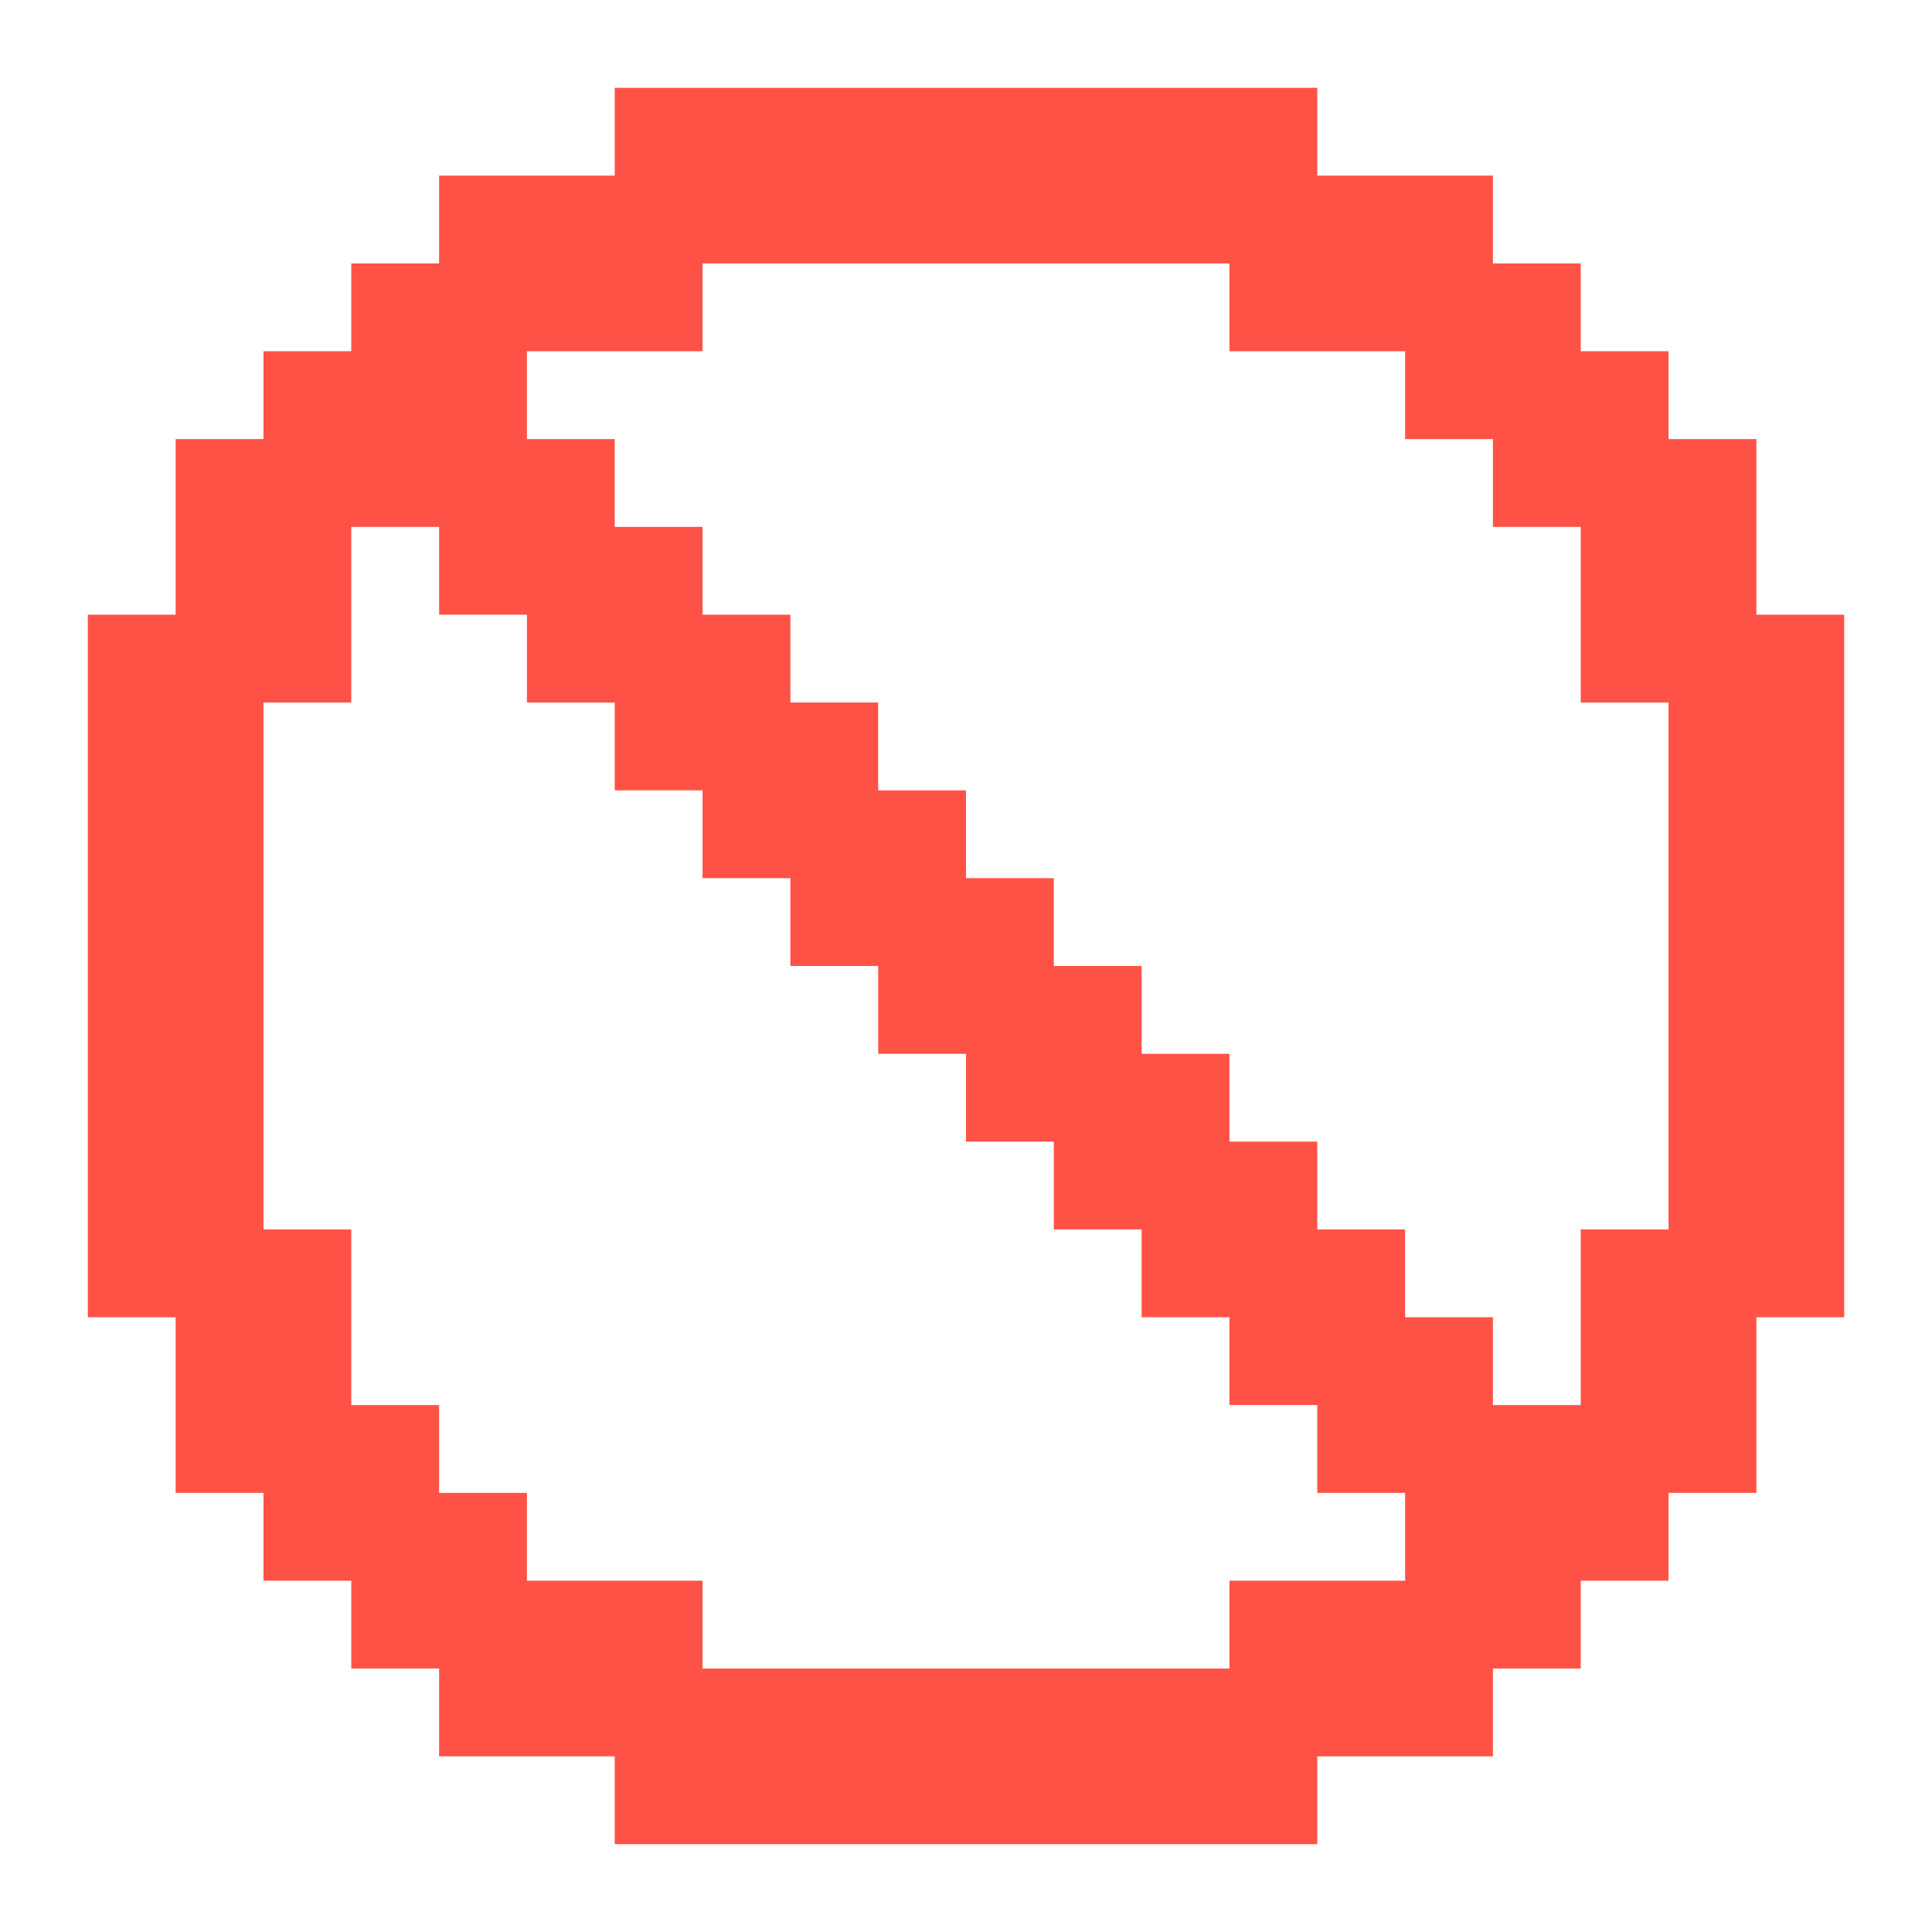 <svg width="60" height="60" viewBox="0 0 60 60" fill="none" xmlns="http://www.w3.org/2000/svg">
<g id="memory:cancel">
<path id="Vector" d="M57.273 19.09V40.908H54.546V46.363H51.818V49.09H49.091V51.818H46.364V54.545H40.909V57.272H19.091V54.545H13.637V51.818H10.909V49.09H8.182V46.363H5.455V40.908H2.728V19.09H5.455V13.636H8.182V10.908H10.909V8.181H13.637V5.454H19.091V2.727H40.909V5.454H46.364V8.181H49.091V10.908H51.818V13.636H54.546V19.09H57.273ZM46.364 16.363V13.636H43.637V10.908H38.182V8.181H21.818V10.908H16.364V13.636H19.091V16.363H21.818V19.09H24.546V21.817H27.273V24.545H30V27.272H32.727V29.999H35.455V32.727H38.182V35.454H40.909V38.181H43.637V40.908H46.364V43.636H49.091V38.181H51.818V21.817H49.091V16.363H46.364ZM38.182 43.636V40.908H35.455V38.181H32.727V35.454H30V32.727H27.273V29.999H24.546V27.272H21.818V24.545H19.091V21.817H16.364V19.09H13.637V16.363H10.909V21.817H8.182V38.181H10.909V43.636H13.637V46.363H16.364V49.09H21.818V51.818H38.182V49.09H43.637V46.363H40.909V43.636H38.182Z" fill="#FF5247"/>
</g>
</svg>
